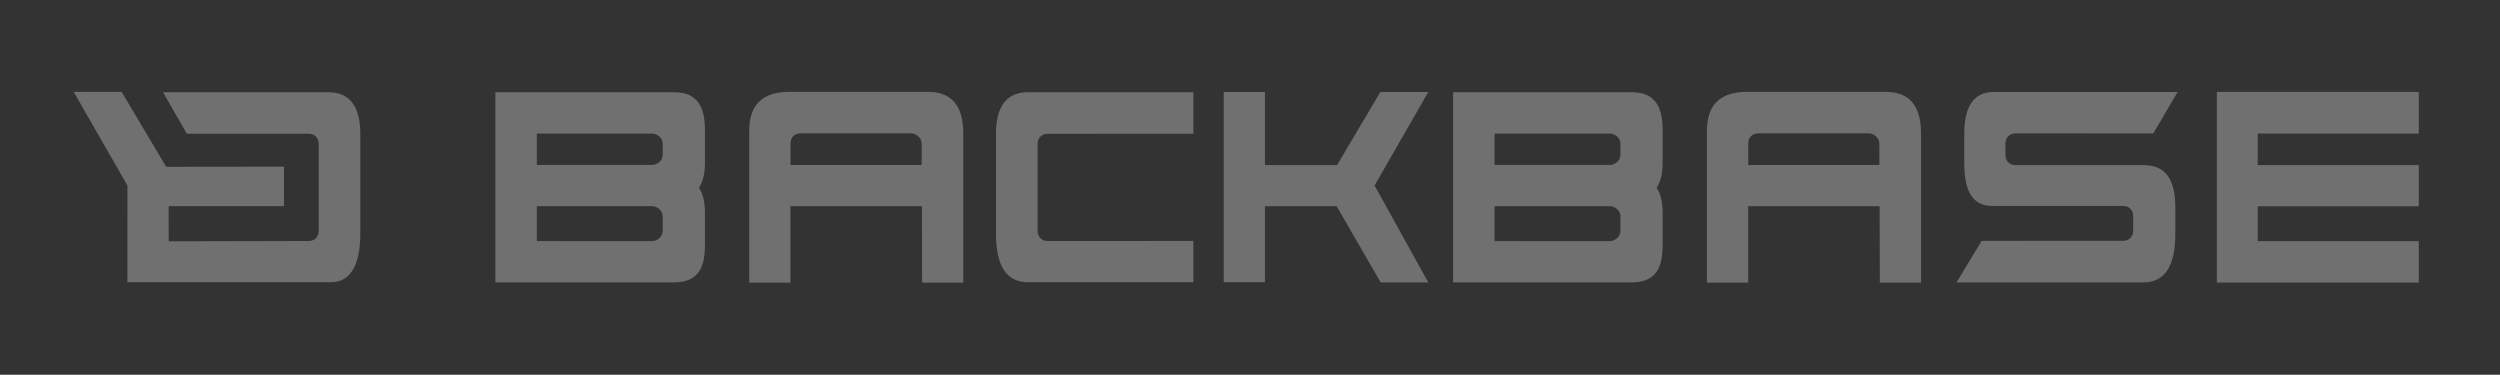 <?xml version="1.0" encoding="UTF-8" standalone="no"?>
<!DOCTYPE svg PUBLIC "-//W3C//DTD SVG 1.1//EN" "http://www.w3.org/Graphics/SVG/1.1/DTD/svg11.dtd">
<svg width="100%" height="100%" viewBox="0 0 5471 820" version="1.1" xmlns="http://www.w3.org/2000/svg" xmlns:xlink="http://www.w3.org/1999/xlink" xml:space="preserve" xmlns:serif="http://www.serif.com/" style="fill-rule:evenodd;clip-rule:evenodd;stroke-linejoin:round;stroke-miterlimit:2;">
    <rect x="0" y="0" width="5471" height="820" fill="#333333" stroke="none"/>
    <g opacity="0.3">
        <g>
            <g>
                <path d="M719,201.9L356.8,201.9L408.8,292.6L429.7,292.6L432.7,292.7L675.9,292.7C682.2,292.7 697.4,295.8 697.5,316.1L697.5,504C697.4,524.4 682.2,527.4 675.9,527.4L369.2,528.1L369,451.1L621.5,451.1L621.5,364.7L363.6,365L266.2,201.1L161.3,201.1L278.9,406L278.8,617.5L366.5,617.5L366.5,617.6L724.7,617.6C765,617.6 788.5,582.5 788.5,512L788.5,293C788.5,232.7 765,201.9 719,201.9" style="fill:white;"/>
                <path d="M2017.6,451.2L1729.8,451.2L1729.8,618.4L1639.6,618.4L1639.6,285.9C1639.6,229 1669.3,201.1 1726.2,201.1L2031.4,201.1C2082.8,201.1 2108.1,231.8 2108.1,292.2L2108.1,618.4L2017.9,618.4L2017.6,451.2ZM2017,361.1L2017,316.2C2017.5,297 1999.4,291.8 1994.9,291.8L1751.5,291.8C1745.2,291.8 1729.9,294.9 1729.9,315.3L1729.9,361.1L2017,361.1Z" style="fill:white;"/>
                <path d="M2768.2,451.2L2768.2,617.6L2678,617.6L2678,201.4L2768.2,201.4L2768.2,361.3L2926,361.3L3020.8,201.3L3125.7,201.3L3008.1,406L3125.7,618.1L3021.5,618.1L2925,451.2L2768.2,451.2Z" style="fill:white;"/>
                <path d="M4851.3,618.4L4851.3,201.1L5293.3,201.1L5293.3,292.3L4940.8,292.3L4940.8,361.3L5293.3,361.3L5293.3,451.4L4940.8,451.4L4940.8,527.7L5293.3,527.7L5293.3,618.4L4851.3,618.4Z" style="fill:white;"/>
                <path d="M4646.7,526.9C4652.9,526.9 4668.2,523.8 4668.3,503.4L4668.3,474.1C4668.2,453.8 4653,450.7 4646.7,450.7L4359.6,450.6C4317.1,450.6 4298.6,419.5 4298.6,356.4L4298.6,292.4C4298.6,231.9 4320.3,201.3 4362.7,201.3L4765.5,201.3L4712.2,292.1L4410.4,291.9C4404.1,291.9 4388.9,295 4388.7,315.4L4388.7,338C4388.9,358.4 4404.1,361.4 4410.4,361.4L4690.1,361.3C4737,361.3 4760.5,388.9 4760.5,454.7L4760.5,511.7C4760.5,582.9 4737,618.1 4690.1,618.1L4281.6,618.1L4336.6,527.1L4646.7,526.9Z" style="fill:white;"/>
                <path d="M2611.3,292.6L2292.3,292.8C2286,292.8 2270.8,295.9 2270.7,316.2L2270.7,504C2270.8,524.4 2286,527.4 2292.3,527.4L2611.6,527.3L2611.6,617.6L2249.2,617.6C2203.2,617.6 2179.6,582.5 2179.6,512L2179.6,293C2179.6,232.6 2203.1,201.9 2249.2,201.9L2611.6,201.9L2611.6,292.6L2611.3,292.6Z" style="fill:white;"/>
                <path d="M1542.7,284.3C1542.7,223.8 1518.3,201.3 1473.2,201.9L1084.1,201.9L1084.1,618L1473.2,618C1518.3,618.1 1542.7,597.8 1542.7,537.4L1542.7,465.3C1542.7,441.9 1538.2,423.9 1529.7,410.9C1538.2,397.8 1542.7,379.9 1542.7,356.5L1542.7,284.3ZM1450.3,503.2C1450.8,522.5 1432.7,527.7 1428.2,527.7L1174.8,527.6L1174.8,451.3L1428.2,451.2C1432.7,451.2 1450.8,456.3 1450.3,475.6L1450.3,503.2ZM1450.3,336.6C1450.8,355.9 1432.7,361 1428.2,361L1174.8,360.9L1174.8,292.4L1428.2,292.3C1432.7,292.3 1450.8,297.4 1450.3,316.7L1450.3,336.6Z" style="fill:white;"/>
                <path d="M3638.5,284.3C3638.5,223.8 3614.1,201.3 3569,201.9L3180,201.9L3180,618L3569,618C3614.1,618.1 3638.5,597.8 3638.5,537.4L3638.5,465.3C3638.5,441.9 3634,423.9 3625.5,410.9C3634,397.8 3638.5,379.9 3638.5,356.5L3638.5,284.3ZM3546.2,503.2C3546.7,522.5 3528.5,527.7 3524.1,527.7L3270.7,527.6L3270.7,451.3L3524.1,451.2C3528.6,451.2 3546.7,456.3 3546.2,475.6L3546.2,503.2ZM3546.2,336.6C3546.7,355.9 3528.5,361 3524.1,361L3270.7,360.9L3270.7,292.4L3524.1,292.3C3528.6,292.3 3546.7,297.4 3546.2,316.7L3546.2,336.6Z" style="fill:white;"/>
                <path d="M4113.4,451.2L3825.7,451.2L3825.7,618.4L3735.5,618.4L3735.5,285.9C3735.5,229 3765.3,201.1 3822.2,201.1L4127.4,201.1C4178.7,201.1 4204,231.8 4204,292.2L4204,618.4L4113.8,618.4L4113.4,451.2ZM4112.8,361.1L4112.8,316.2C4113.3,297 4095.2,291.8 4090.7,291.8L3847.4,291.8C3841.1,291.8 3825.8,294.9 3825.8,315.3L3825.8,361.1L4112.8,361.1Z" style="fill:white;"/>
            </g>
        </g>
    </g>
</svg>
